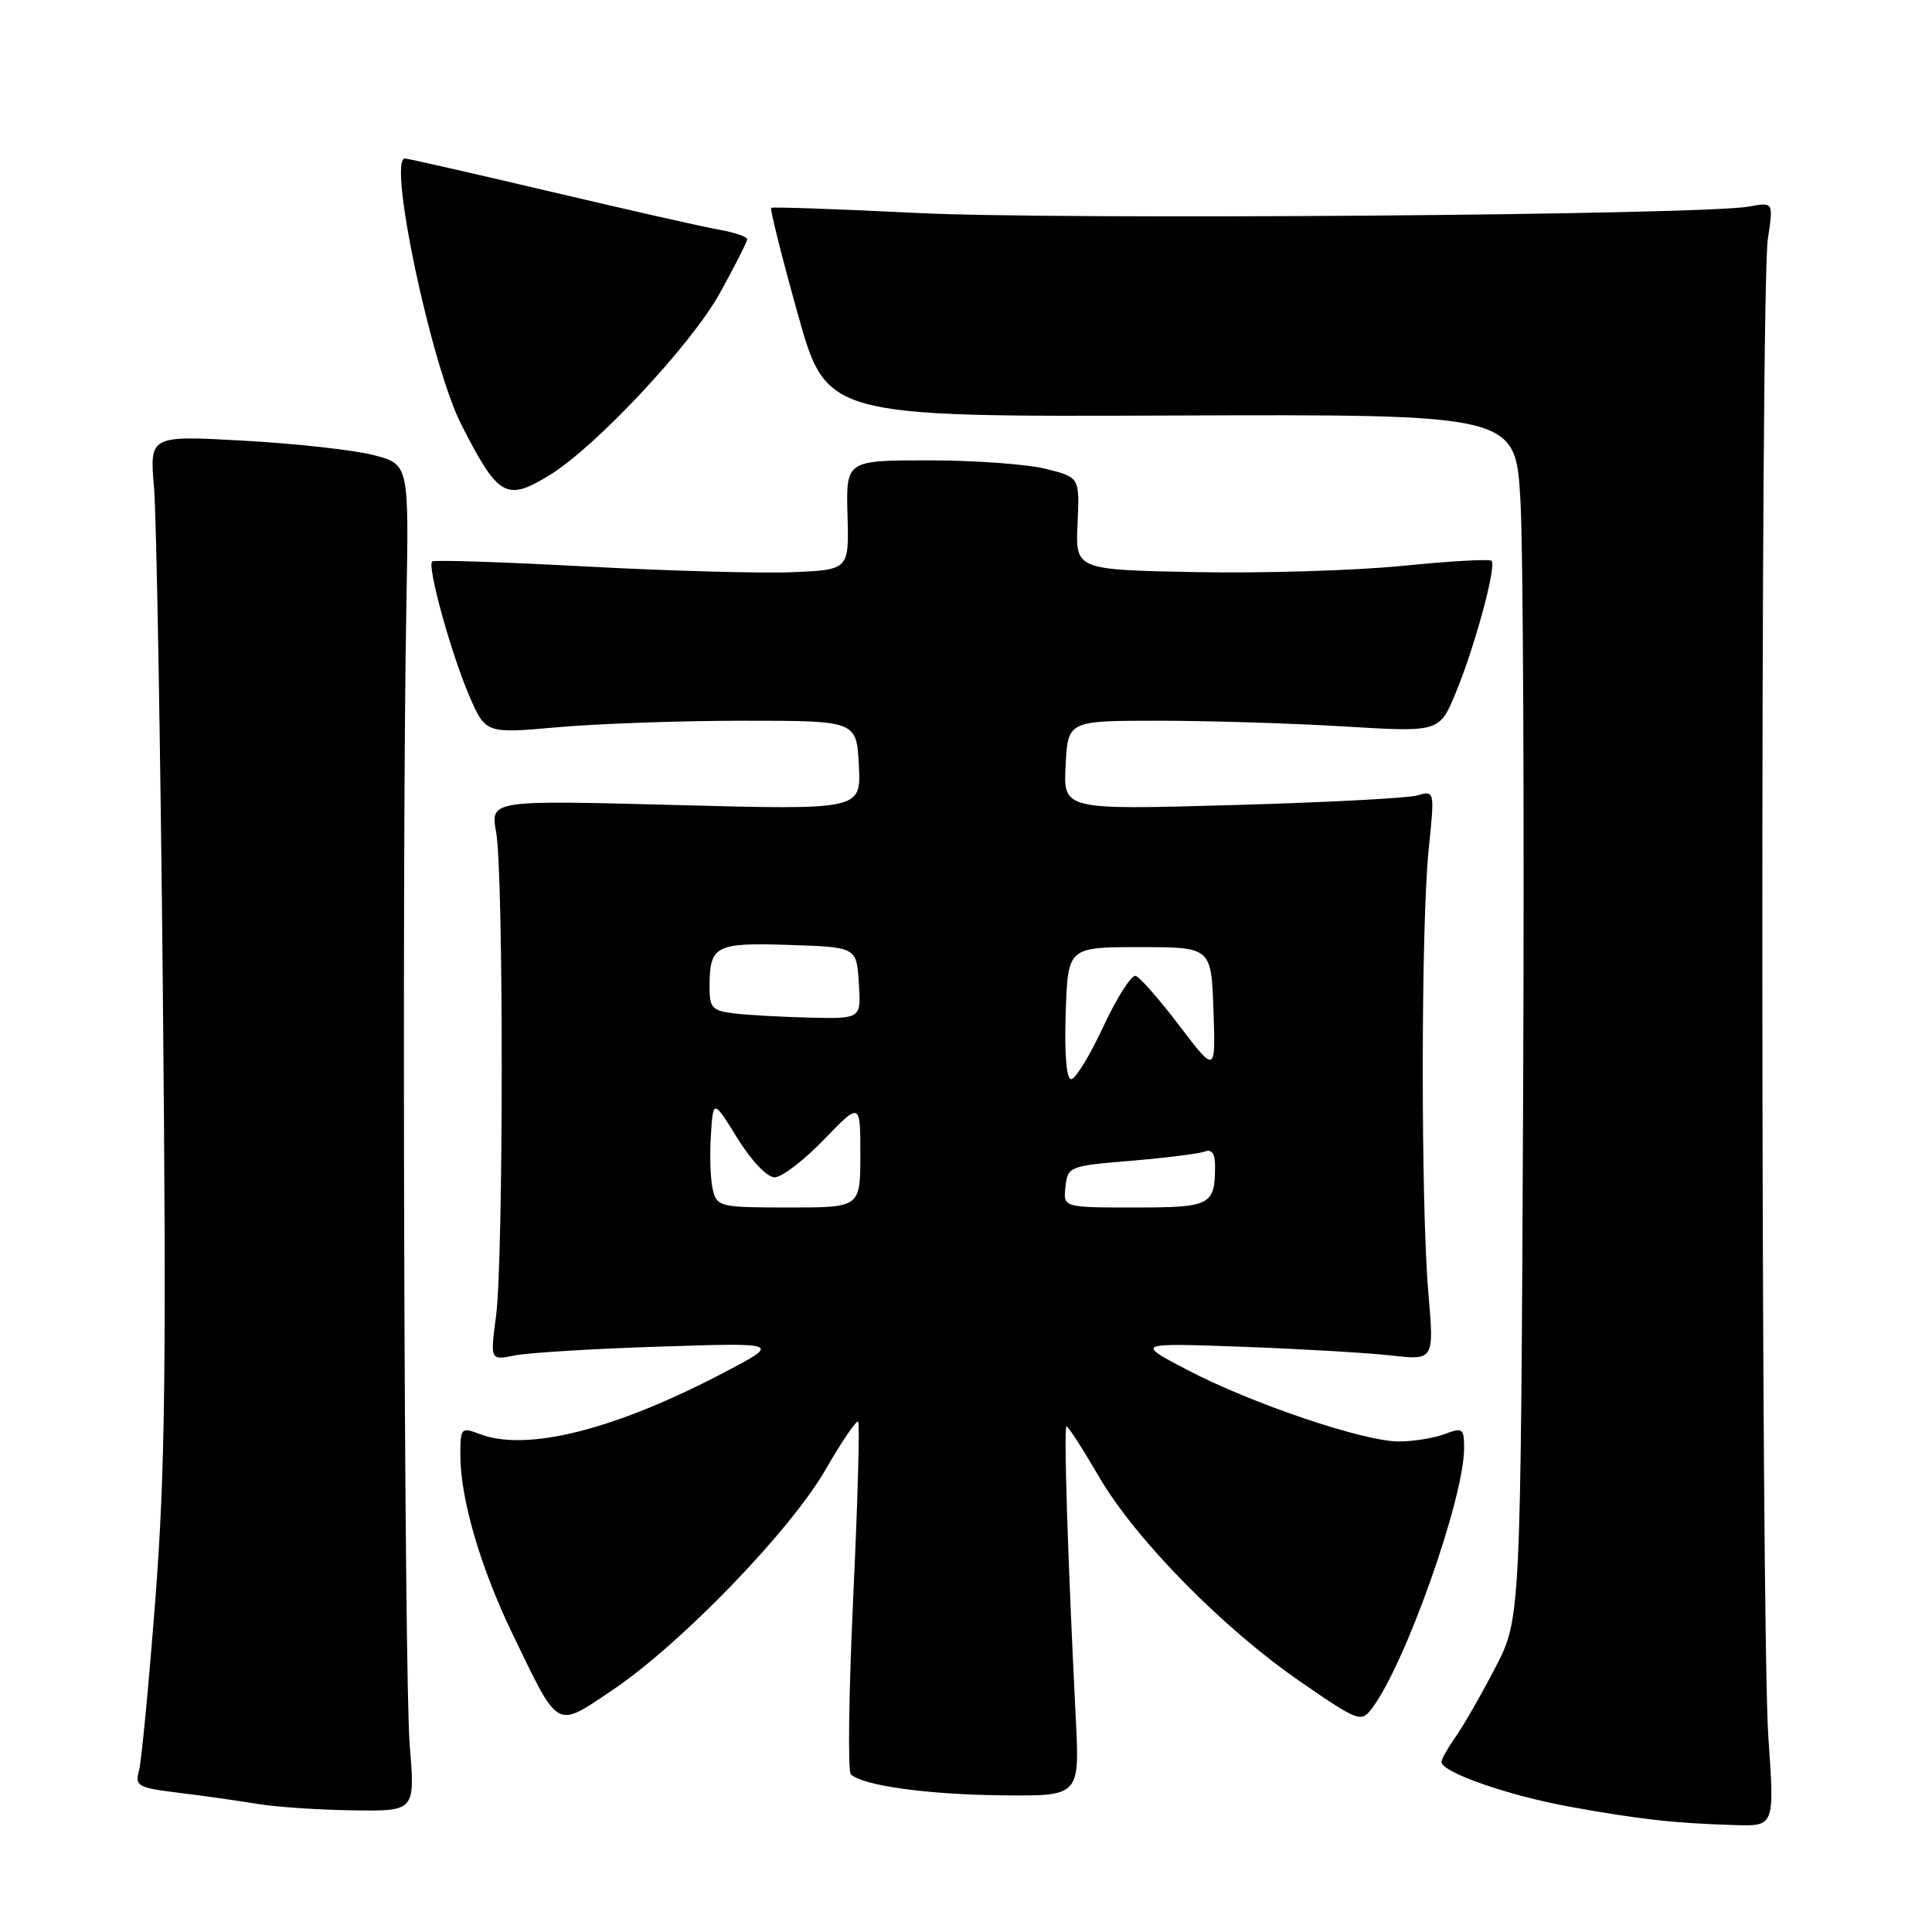 <?xml version="1.0" encoding="UTF-8" standalone="no"?>
<!DOCTYPE svg PUBLIC "-//W3C//DTD SVG 1.1//EN" "http://www.w3.org/Graphics/SVG/1.1/DTD/svg11.dtd" >
<svg xmlns="http://www.w3.org/2000/svg" xmlns:xlink="http://www.w3.org/1999/xlink" version="1.1" viewBox="0 0 256 256">
 <g >
 <path fill="currentColor"
d=" M 234.32 230.25 C 233.30 215.60 233.23 38.28 234.25 31.64 C 234.99 26.77 234.99 26.77 231.75 27.37 C 225.57 28.50 140.43 29.16 121.50 28.22 C 111.05 27.70 102.36 27.40 102.18 27.54 C 102.01 27.69 103.58 33.98 105.69 41.52 C 109.51 55.23 109.51 55.23 155.15 55.06 C 200.80 54.89 200.80 54.89 201.46 66.20 C 201.83 72.41 201.99 108.33 201.82 146.00 C 201.50 214.50 201.50 214.50 198.12 221.00 C 196.27 224.57 193.90 228.69 192.87 230.15 C 191.84 231.61 191.00 233.10 191.00 233.46 C 191.00 234.83 199.85 237.92 208.00 239.40 C 217.29 241.08 221.73 241.58 229.82 241.83 C 235.14 242.00 235.14 242.00 234.32 230.25 Z  M 54.29 231.25 C 53.55 222.23 53.23 112.86 53.85 80.00 C 54.19 61.50 54.19 61.50 49.44 60.29 C 46.83 59.62 39.10 58.77 32.25 58.39 C 19.82 57.70 19.82 57.70 20.41 64.60 C 20.73 68.39 21.26 98.50 21.58 131.50 C 22.06 180.95 21.89 195.10 20.58 212.00 C 19.71 223.28 18.74 233.47 18.41 234.67 C 17.86 236.66 18.28 236.89 23.66 237.55 C 26.87 237.94 31.52 238.60 34.00 239.01 C 36.48 239.43 42.22 239.82 46.76 239.88 C 55.01 240.00 55.01 240.00 54.29 231.25 Z  M 142.55 227.75 C 141.48 206.59 140.93 189.00 141.32 189.00 C 141.55 189.00 143.48 192.00 145.62 195.67 C 150.46 203.99 162.10 215.82 172.42 222.91 C 179.98 228.11 180.35 228.25 181.76 226.41 C 186.14 220.71 194.00 198.55 194.00 191.91 C 194.00 189.25 193.82 189.12 191.43 190.02 C 190.02 190.56 187.28 191.00 185.33 191.00 C 180.67 191.00 165.78 185.96 157.28 181.50 C 150.50 177.95 150.50 177.95 164.50 178.45 C 172.20 178.73 181.09 179.25 184.27 179.60 C 190.03 180.25 190.03 180.25 189.27 171.38 C 188.26 159.71 188.28 122.62 189.30 112.62 C 190.11 104.74 190.11 104.74 187.80 105.40 C 186.54 105.76 175.46 106.34 163.20 106.68 C 140.89 107.31 140.89 107.31 141.20 101.41 C 141.50 95.50 141.50 95.50 153.50 95.50 C 160.10 95.50 171.18 95.84 178.11 96.26 C 190.73 97.02 190.73 97.02 192.88 91.83 C 195.39 85.79 198.33 74.99 197.64 74.31 C 197.38 74.05 192.07 74.35 185.84 74.98 C 179.60 75.60 167.30 75.98 158.50 75.81 C 142.50 75.50 142.50 75.50 142.78 69.38 C 143.06 63.25 143.06 63.25 138.59 62.13 C 136.13 61.51 129.16 61.00 123.11 61.00 C 112.10 61.00 112.10 61.00 112.30 68.25 C 112.50 75.50 112.50 75.50 105.00 75.82 C 100.88 75.99 88.54 75.65 77.59 75.06 C 66.64 74.47 57.49 74.17 57.26 74.40 C 56.59 75.08 59.77 86.59 62.16 92.15 C 64.34 97.21 64.34 97.21 73.92 96.36 C 79.19 95.89 90.25 95.50 98.50 95.50 C 113.50 95.50 113.50 95.50 113.80 101.41 C 114.11 107.32 114.11 107.32 89.54 106.67 C 64.98 106.02 64.98 106.02 65.74 110.26 C 66.74 115.81 66.72 166.80 65.73 174.38 C 64.95 180.26 64.95 180.26 68.23 179.60 C 70.03 179.24 78.70 178.71 87.50 178.43 C 103.50 177.91 103.50 177.91 95.78 181.95 C 81.41 189.47 69.78 192.39 63.57 190.02 C 61.09 189.08 61.00 189.19 61.00 192.81 C 61.00 198.59 63.65 207.67 67.91 216.50 C 74.13 229.37 73.56 229.04 81.09 223.99 C 90.15 217.91 104.73 202.84 109.39 194.73 C 111.54 191.00 113.48 188.15 113.71 188.38 C 113.94 188.61 113.65 199.06 113.06 211.59 C 112.47 224.13 112.33 234.71 112.74 235.11 C 114.32 236.60 122.87 237.79 132.78 237.89 C 143.06 238.00 143.06 238.00 142.55 227.75 Z  M 72.79 62.98 C 78.86 59.29 91.57 45.71 95.35 38.90 C 97.36 35.28 99.00 32.03 99.00 31.70 C 99.00 31.36 97.31 30.79 95.25 30.43 C 93.19 30.07 83.13 27.79 72.91 25.38 C 62.68 22.97 54.02 21.00 53.66 21.00 C 51.33 21.00 57.15 48.46 61.13 56.27 C 66.02 65.86 67.08 66.47 72.79 62.98 Z  M 94.46 157.68 C 94.14 156.41 94.02 153.18 94.19 150.51 C 94.50 145.64 94.50 145.64 97.71 150.82 C 99.57 153.82 101.64 156.00 102.64 156.00 C 103.59 156.00 106.53 153.75 109.18 151.00 C 114.00 146.01 114.00 146.01 114.00 153.00 C 114.00 160.00 114.00 160.00 104.52 160.00 C 95.44 160.00 95.01 159.90 94.46 157.68 Z  M 141.18 157.25 C 141.49 154.56 141.68 154.49 149.88 153.81 C 154.50 153.42 158.88 152.87 159.63 152.59 C 160.55 152.23 161.00 152.84 161.00 154.45 C 161.00 159.72 160.46 160.00 150.33 160.00 C 140.87 160.00 140.87 160.00 141.18 157.25 Z  M 141.21 134.25 C 141.50 125.50 141.50 125.50 151.00 125.50 C 160.50 125.50 160.50 125.50 160.79 133.86 C 161.08 142.23 161.08 142.23 156.29 135.93 C 153.66 132.46 151.04 129.49 150.49 129.31 C 149.93 129.14 148.01 132.14 146.21 136.00 C 144.42 139.85 142.49 143.00 141.94 143.00 C 141.31 143.00 141.03 139.68 141.21 134.25 Z  M 97.25 134.28 C 94.34 133.92 94.00 133.54 94.02 130.69 C 94.04 125.27 94.78 124.89 104.58 125.21 C 113.50 125.50 113.50 125.50 113.80 130.25 C 114.11 135.00 114.11 135.00 107.30 134.84 C 103.56 134.75 99.04 134.50 97.25 134.28 Z "/>
</g>
</svg>